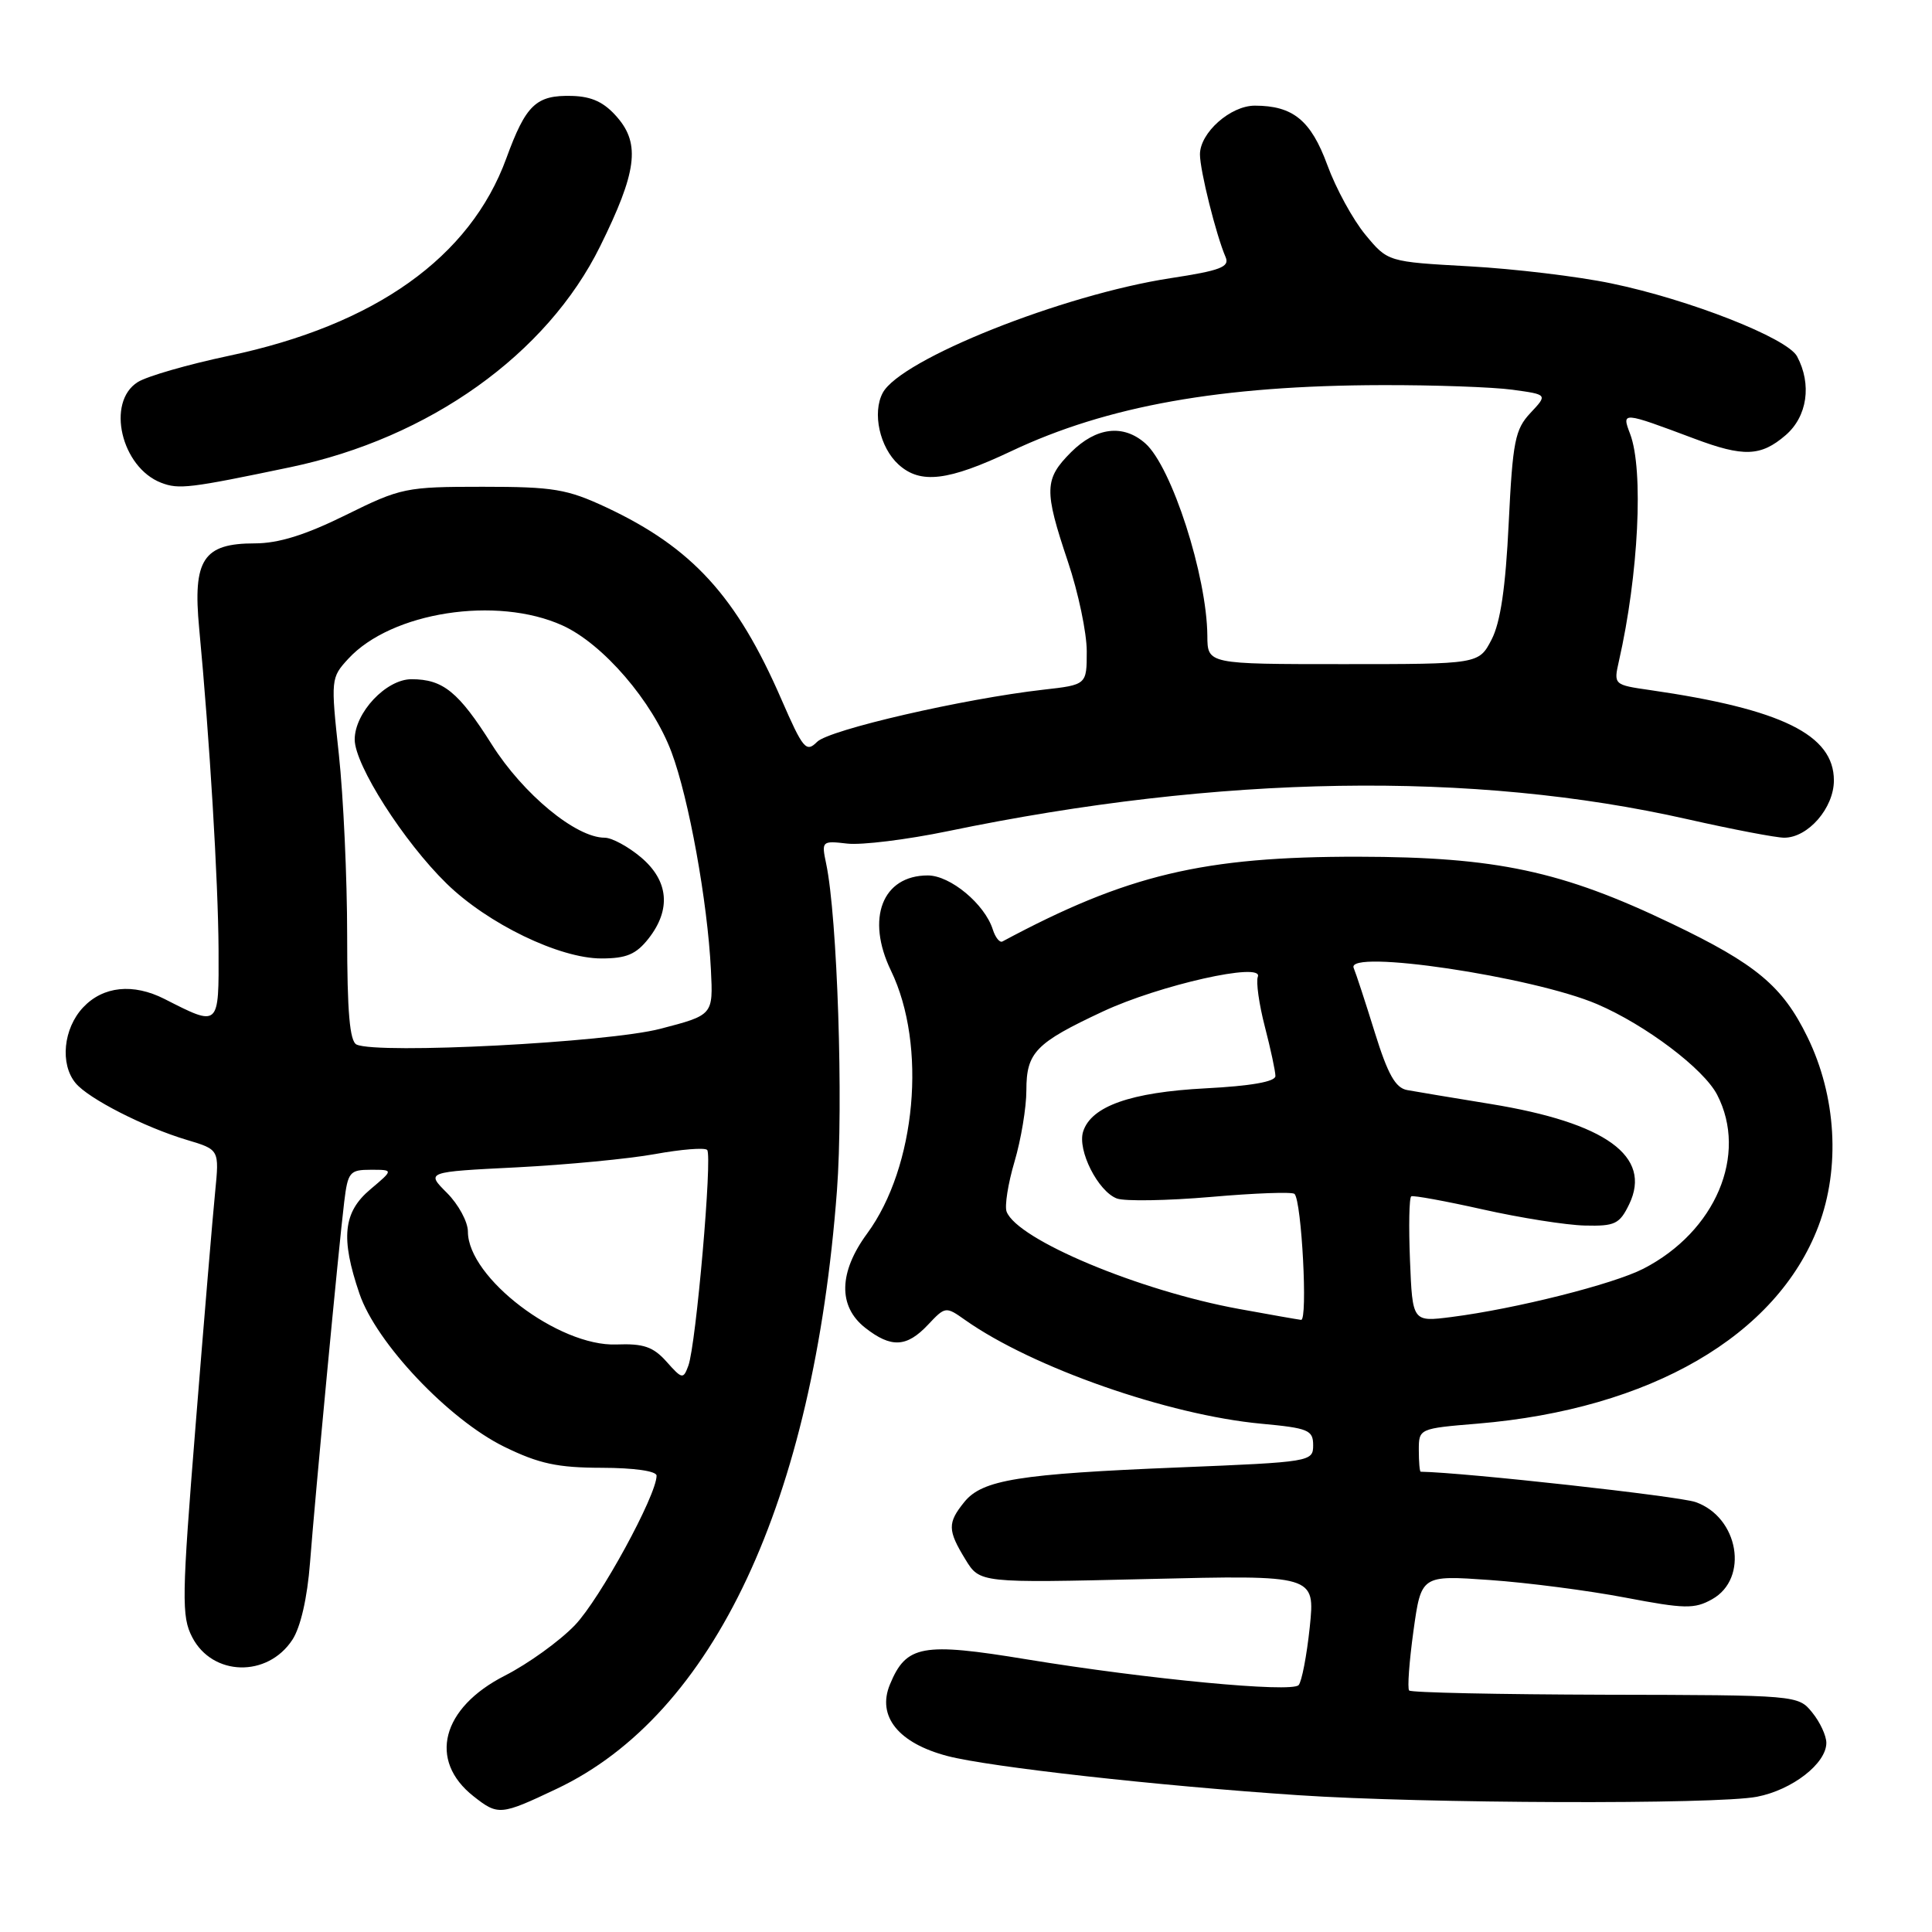 <?xml version="1.0" encoding="UTF-8" standalone="no"?>
<!DOCTYPE svg PUBLIC "-//W3C//DTD SVG 1.1//EN" "http://www.w3.org/Graphics/SVG/1.1/DTD/svg11.dtd" >
<svg xmlns="http://www.w3.org/2000/svg" xmlns:xlink="http://www.w3.org/1999/xlink" version="1.1" viewBox="0 0 256 256">
 <g >
 <path fill="currentColor"
d=" M 73.74 237.04 C 94.58 227.19 107.79 198.99 110.90 157.76 C 111.77 146.19 110.96 121.50 109.47 114.44 C 108.84 111.45 108.90 111.39 112.26 111.78 C 114.15 112.00 120.16 111.26 125.62 110.13 C 161.63 102.66 195.18 102.12 223.60 108.55 C 229.58 109.90 235.34 111.00 236.42 111.00 C 239.58 111.00 243.00 107.06 243.00 103.41 C 243.00 97.36 236.09 93.96 218.65 91.44 C 213.83 90.75 213.81 90.72 214.51 87.62 C 217.12 76.15 217.81 62.26 216.00 57.50 C 214.87 54.52 214.89 54.52 224.50 58.12 C 231.04 60.58 233.32 60.49 236.60 57.67 C 239.48 55.19 240.10 50.93 238.12 47.22 C 236.82 44.79 223.84 39.69 213.50 37.55 C 209.10 36.63 200.64 35.62 194.70 35.29 C 183.89 34.69 183.89 34.69 180.92 31.10 C 179.28 29.12 177.01 24.97 175.88 21.87 C 173.71 15.95 171.33 14.00 166.27 14.00 C 163.04 14.00 159.00 17.59 159.00 20.46 C 159.00 22.58 161.14 31.16 162.40 34.07 C 162.96 35.37 161.72 35.85 155.10 36.86 C 140.81 39.05 119.36 47.60 116.97 52.05 C 115.55 54.70 116.57 59.30 119.07 61.56 C 121.96 64.18 125.63 63.74 134.00 59.78 C 146.70 53.77 161.78 51.08 183.11 51.03 C 190.05 51.01 197.83 51.29 200.40 51.64 C 205.08 52.28 205.08 52.28 202.79 54.72 C 200.75 56.90 200.44 58.46 199.91 69.33 C 199.50 77.85 198.82 82.48 197.64 84.75 C 195.95 88.00 195.95 88.00 177.97 88.00 C 160.00 88.00 160.00 88.00 159.98 84.25 C 159.92 76.31 155.26 61.85 151.76 58.75 C 148.84 56.17 145.25 56.60 141.92 59.92 C 138.36 63.49 138.32 64.93 141.50 74.41 C 142.88 78.50 144.00 83.85 144.00 86.30 C 144.00 90.74 144.00 90.74 138.23 91.39 C 127.68 92.59 109.88 96.69 108.27 98.30 C 106.82 99.75 106.41 99.26 103.54 92.67 C 97.61 79.02 91.72 72.57 80.34 67.23 C 75.13 64.80 73.35 64.50 63.95 64.50 C 53.77 64.50 53.13 64.63 45.81 68.25 C 40.47 70.89 36.90 72.00 33.77 72.00 C 26.93 72.00 25.53 74.13 26.39 83.24 C 27.78 97.92 28.91 116.75 28.96 125.82 C 29.00 136.16 29.09 136.08 21.80 132.37 C 17.64 130.26 13.66 130.67 11.01 133.49 C 8.39 136.28 7.92 141.00 10.02 143.52 C 11.72 145.58 19.17 149.38 24.78 151.05 C 29.06 152.33 29.06 152.33 28.51 157.92 C 28.20 160.99 27.04 174.84 25.93 188.71 C 24.08 211.74 24.04 214.18 25.47 216.94 C 28.15 222.12 35.44 222.31 38.74 217.28 C 39.83 215.62 40.72 211.73 41.08 207.05 C 41.77 198.08 44.87 165.30 45.61 159.25 C 46.09 155.30 46.34 155.00 49.14 155.00 C 52.15 155.00 52.15 155.00 49.08 157.59 C 45.47 160.62 45.11 164.04 47.63 171.42 C 49.85 177.95 59.46 188.10 66.83 191.71 C 71.42 193.95 73.87 194.48 79.74 194.49 C 84.03 194.50 86.99 194.92 87.00 195.53 C 87.01 198.12 79.49 211.89 76.18 215.34 C 74.16 217.45 69.98 220.46 66.90 222.03 C 58.51 226.30 56.70 233.26 62.75 238.02 C 66.00 240.58 66.34 240.55 73.74 237.04 Z  M 232.80 238.08 C 237.48 237.18 242.00 233.67 242.00 230.94 C 242.00 229.99 241.16 228.18 240.13 226.92 C 238.27 224.62 238.16 224.61 212.72 224.56 C 198.66 224.52 186.96 224.28 186.72 224.00 C 186.47 223.72 186.73 220.18 187.29 216.11 C 188.32 208.72 188.32 208.72 197.41 209.36 C 202.41 209.71 210.49 210.76 215.36 211.69 C 223.23 213.19 224.52 213.22 226.86 211.91 C 231.78 209.16 230.39 201.03 224.66 199.03 C 222.42 198.25 194.16 195.12 188.25 195.01 C 188.11 195.00 188.00 193.71 188.00 192.14 C 188.00 189.30 188.04 189.28 195.79 188.64 C 218.67 186.73 235.46 176.99 240.96 162.45 C 243.88 154.72 243.32 145.23 239.49 137.40 C 236.20 130.66 232.70 127.74 221.50 122.38 C 206.95 115.40 198.26 113.55 180.00 113.52 C 159.45 113.49 149.33 115.90 132.83 124.75 C 132.47 124.95 131.89 124.23 131.55 123.16 C 130.48 119.79 125.92 116.00 122.94 116.00 C 116.91 116.00 114.71 121.70 118.06 128.62 C 122.85 138.52 121.39 154.61 114.90 163.45 C 111.13 168.58 111.03 173.09 114.63 175.93 C 118.08 178.64 120.14 178.54 122.97 175.53 C 125.26 173.10 125.32 173.09 127.89 174.91 C 136.82 181.21 154.80 187.50 167.13 188.65 C 173.36 189.23 174.00 189.49 174.00 191.50 C 174.00 193.68 173.69 193.73 156.25 194.44 C 135.00 195.30 130.16 196.08 127.78 199.02 C 125.54 201.79 125.55 202.76 127.92 206.63 C 129.83 209.76 129.83 209.76 152.05 209.23 C 174.26 208.70 174.26 208.70 173.55 215.60 C 173.15 219.40 172.48 222.86 172.07 223.29 C 171.10 224.31 152.08 222.50 136.09 219.88 C 122.19 217.59 120.08 217.97 117.92 223.20 C 116.17 227.42 119.05 230.99 125.57 232.69 C 131.16 234.14 153.42 236.63 172.00 237.87 C 188.66 238.99 227.41 239.12 232.80 238.08 Z  M 38.50 61.90 C 56.89 58.05 72.47 46.94 79.53 32.62 C 84.36 22.85 84.86 19.11 81.82 15.58 C 80.09 13.56 78.46 12.79 75.81 12.71 C 71.03 12.58 69.69 13.86 67.09 20.98 C 62.30 34.10 49.72 43.06 30.31 47.15 C 24.92 48.29 19.49 49.85 18.25 50.63 C 14.04 53.28 16.06 61.93 21.36 63.97 C 23.70 64.87 25.11 64.70 38.50 61.90 Z  M 88.32 180.43 C 86.55 178.45 85.27 178.01 81.67 178.15 C 74.02 178.44 62.00 169.30 62.00 163.20 C 62.00 161.90 60.75 159.59 59.22 158.06 C 56.44 155.28 56.44 155.28 68.47 154.68 C 75.09 154.34 83.34 153.55 86.80 152.92 C 90.27 152.29 93.37 152.04 93.70 152.37 C 94.42 153.09 92.23 178.20 91.21 180.96 C 90.54 182.78 90.39 182.76 88.32 180.43 Z  M 47.25 138.41 C 46.34 137.99 46.00 134.09 46.00 123.96 C 46.00 116.32 45.50 105.53 44.90 99.96 C 43.82 90.00 43.84 89.80 46.15 87.29 C 51.86 81.09 65.82 78.92 74.54 82.88 C 79.91 85.32 86.46 92.93 88.98 99.67 C 91.28 105.82 93.75 119.46 94.20 128.50 C 94.50 134.50 94.50 134.50 87.50 136.32 C 80.55 138.14 50.09 139.71 47.25 138.41 Z  M 85.93 124.37 C 88.96 120.51 88.60 116.69 84.92 113.59 C 83.23 112.17 81.07 111.00 80.12 111.00 C 76.31 111.00 69.33 105.23 65.18 98.67 C 60.76 91.67 58.71 90.00 54.52 90.00 C 51.17 90.00 47.00 94.43 47.00 97.99 C 47.00 101.36 53.49 111.53 59.19 117.09 C 64.64 122.41 74.13 127.00 79.68 127.00 C 83.00 127.00 84.28 126.46 85.93 124.37 Z  M 164.16 173.44 C 150.96 171.03 134.81 164.27 133.38 160.55 C 133.10 159.81 133.57 156.82 134.43 153.92 C 135.29 151.01 136.00 146.76 136.00 144.47 C 136.00 139.45 137.22 138.20 146.11 134.04 C 153.63 130.52 167.44 127.42 166.67 129.42 C 166.41 130.09 166.83 133.07 167.60 136.04 C 168.37 139.01 169.00 141.95 169.00 142.58 C 169.00 143.33 165.75 143.90 159.74 144.21 C 149.82 144.73 144.59 146.58 143.52 149.94 C 142.73 152.41 145.50 157.88 148.00 158.81 C 149.05 159.19 154.65 159.10 160.46 158.60 C 166.27 158.09 171.25 157.91 171.53 158.20 C 172.48 159.15 173.31 175.00 172.40 174.89 C 171.90 174.83 168.20 174.18 164.16 173.44 Z  M 186.83 166.98 C 186.65 162.48 186.72 158.68 187.00 158.52 C 187.28 158.37 191.55 159.15 196.50 160.26 C 201.45 161.37 207.52 162.33 209.98 162.39 C 213.99 162.49 214.60 162.20 215.88 159.56 C 218.93 153.21 212.78 148.77 197.50 146.28 C 192.55 145.47 187.58 144.65 186.46 144.44 C 184.90 144.16 183.89 142.35 182.16 136.78 C 180.92 132.78 179.66 128.94 179.37 128.26 C 178.28 125.71 203.12 129.41 211.64 133.06 C 218.05 135.81 225.75 141.62 227.53 145.06 C 231.64 153.00 227.32 163.19 217.76 168.11 C 213.75 170.17 200.80 173.43 192.33 174.51 C 187.16 175.17 187.16 175.17 186.83 166.98 Z "/>
</g>
</svg>